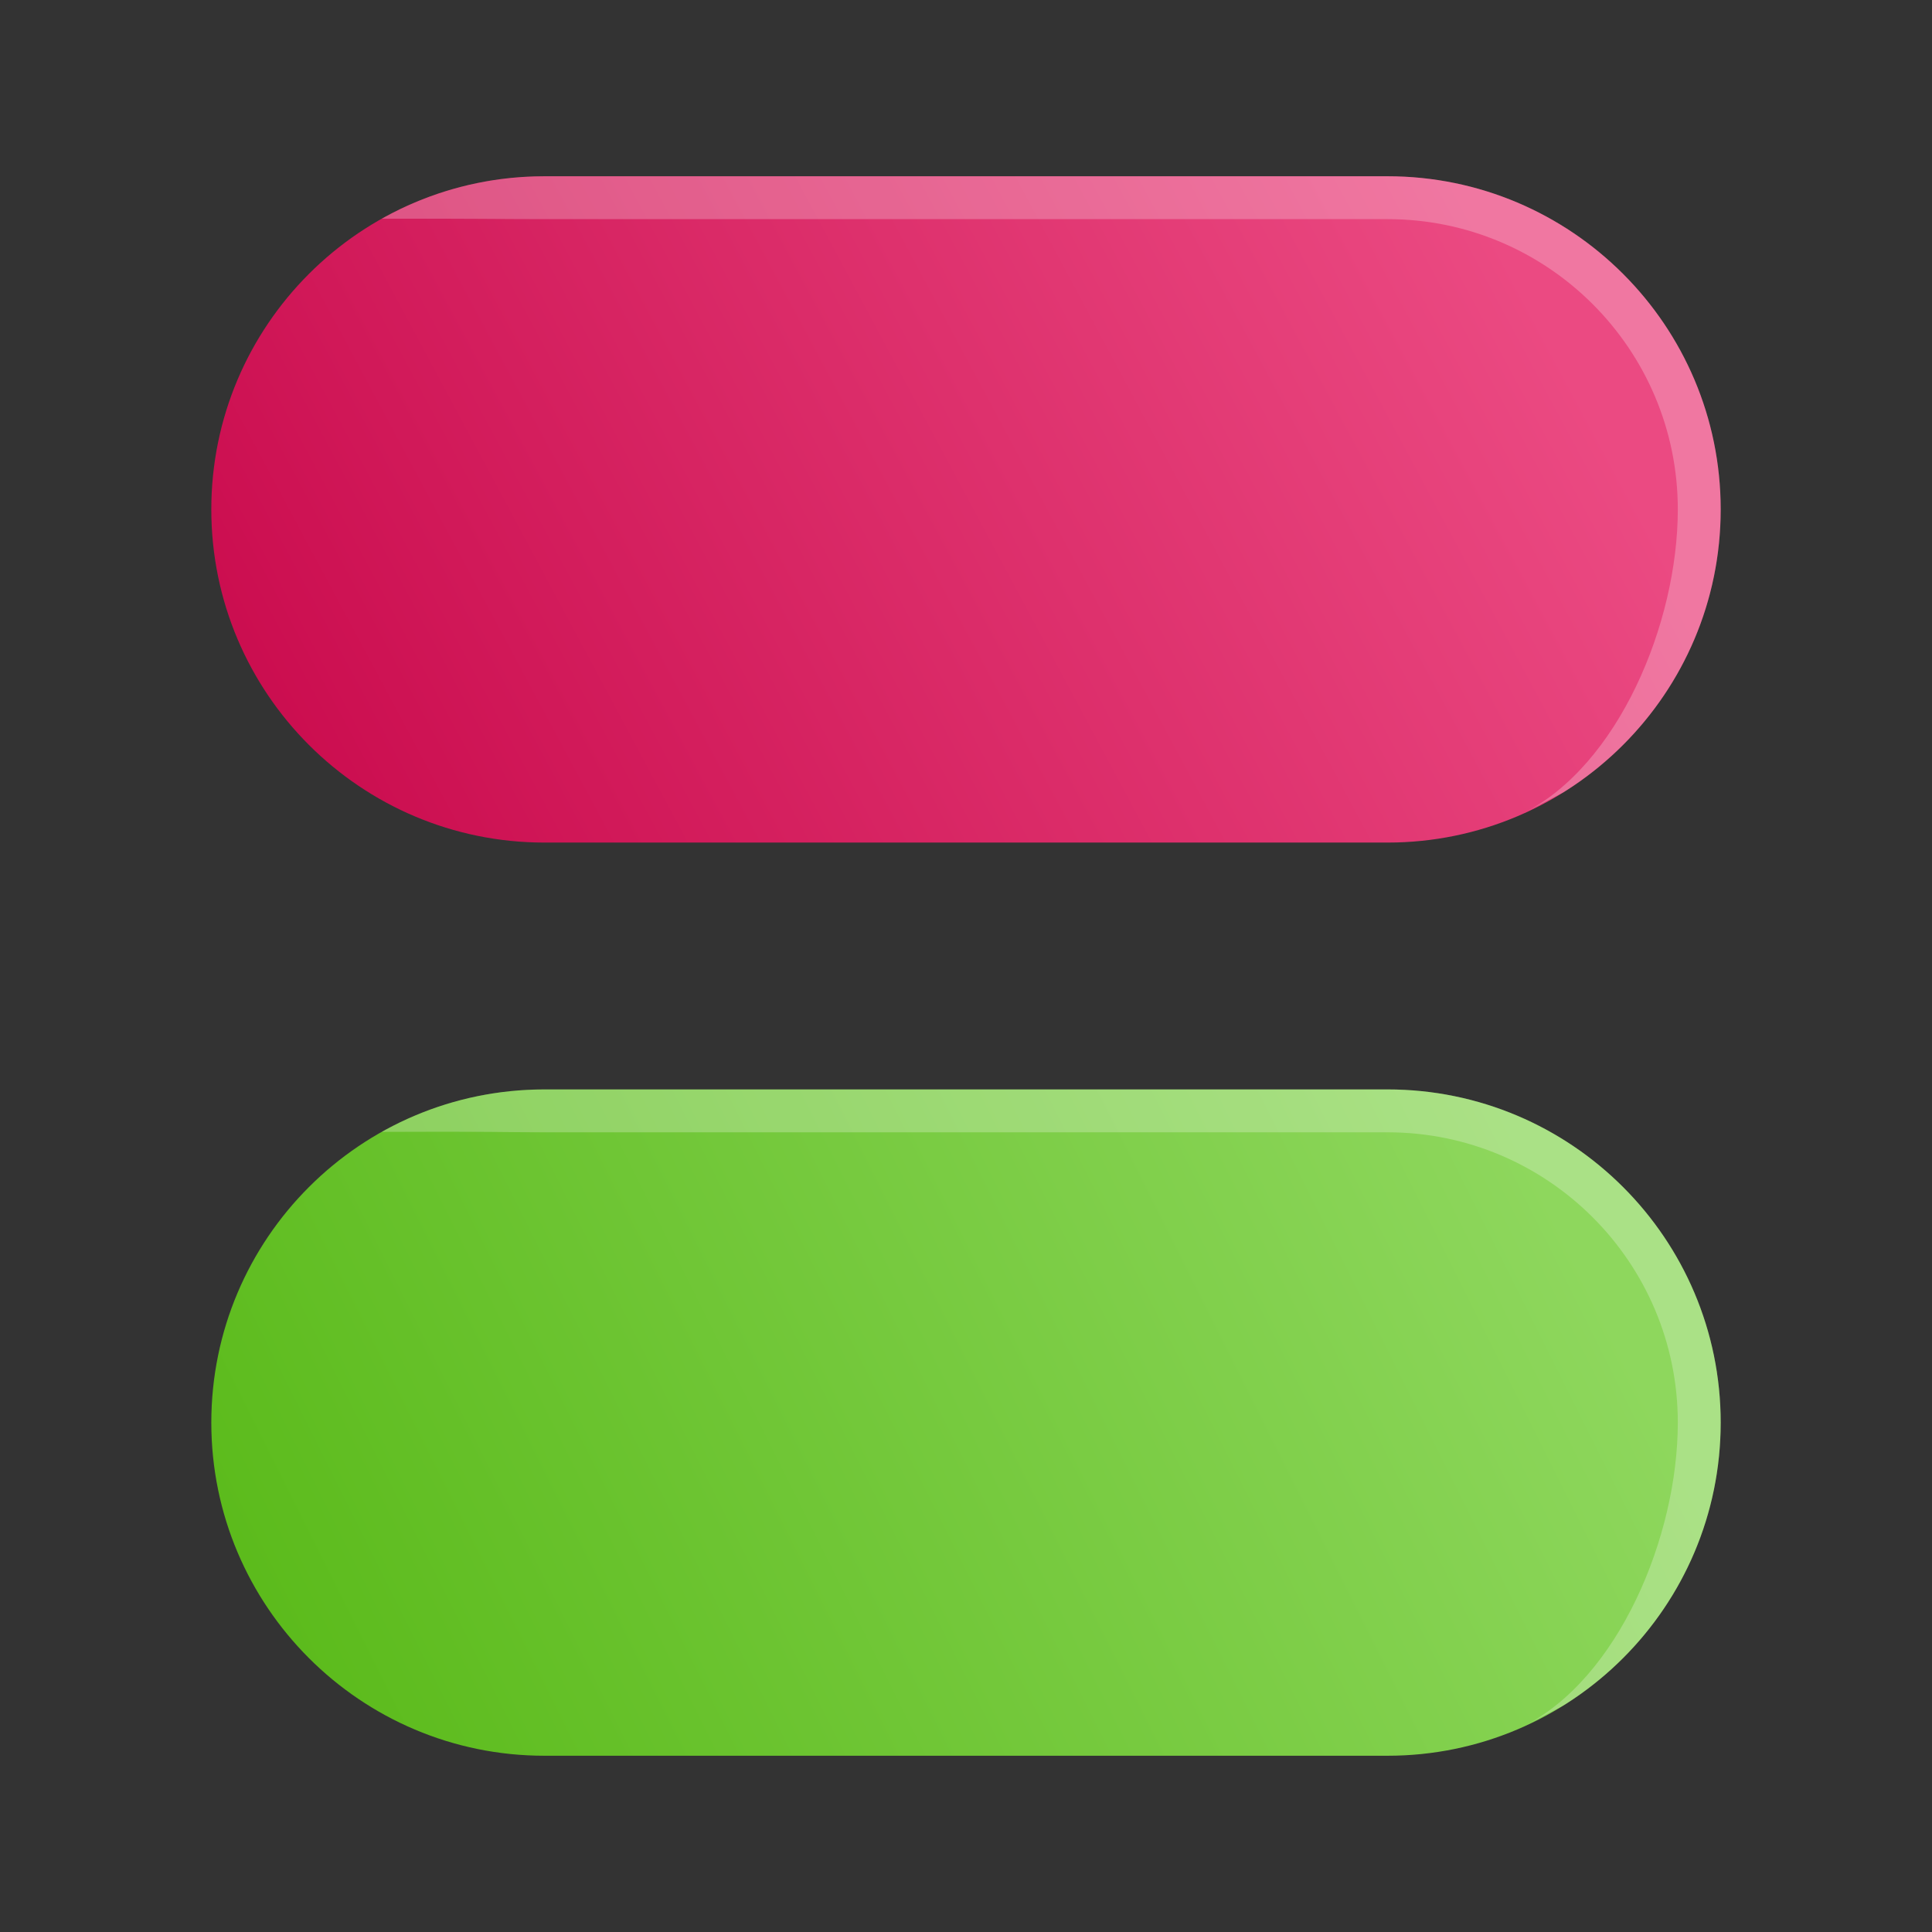 <?xml version="1.0" encoding="UTF-8" standalone="no"?><!DOCTYPE svg PUBLIC "-//W3C//DTD SVG 1.1//EN" "http://www.w3.org/Graphics/SVG/1.1/DTD/svg11.dtd"><svg width="100%" height="100%" viewBox="0 0 512 512" version="1.1" xmlns="http://www.w3.org/2000/svg" xmlns:xlink="http://www.w3.org/1999/xlink" xml:space="preserve" xmlns:serif="http://www.serif.com/" style="fill-rule:evenodd;clip-rule:evenodd;stroke-linejoin:round;stroke-miterlimit:2;"><rect x="0" y="0" width="512" height="512" fill="#333333" stroke="none"/><path d="M456,135c0,48.728 -39.561,88.29 -88.29,88.29l-223.42,-0c-48.729,-0 -88.29,-39.562 -88.29,-88.29c0,-48.728 39.561,-88.29 88.29,-88.29l223.42,0c48.729,0 88.29,39.562 88.29,88.29Z" style="fill:url(#_Linear1);"/><path d="M56,377c0,-48.728 39.561,-88.29 88.29,-88.29l223.42,0c48.729,0 88.29,39.562 88.29,88.29c-0,48.728 -39.561,88.29 -88.29,88.29l-223.42,-0c-48.729,-0 -88.29,-39.562 -88.29,-88.29Z" style="fill:url(#_Linear2);"/><path d="M101.159,299.959c12.758,-7.163 27.471,-11.249 43.131,-11.249l223.42,0c48.729,0 88.29,39.562 88.29,88.29c-0,31.601 -16.638,59.346 -41.624,74.946l-10.827,5.637c25.307,-12.602 41.087,-50.415 41.087,-80.583c0,-42.457 -34.469,-76.926 -76.926,-76.926l-223.42,-0c-10.716,-0 -14.323,-0.258 -43.131,-0.115Z" style="fill:#fff;fill-opacity:0.25;"/><path d="M101.159,57.959c12.758,-7.163 27.471,-11.249 43.131,-11.249l223.42,0c48.729,0 88.29,39.562 88.29,88.29c0,31.601 -16.638,59.346 -41.624,74.946l-10.827,5.637c25.307,-12.602 41.087,-50.415 41.087,-80.583c0,-42.457 -34.469,-76.926 -76.926,-76.926l-223.42,-0c-10.716,-0 -20.84,-0.172 -43.131,-0.115Z" style="fill:#fff;fill-opacity:0.25;"/><defs><linearGradient id="_Linear1" x1="0" y1="0" x2="1" y2="0" gradientUnits="userSpaceOnUse" gradientTransform="matrix(-372.365,194.913,-194.913,-372.365,395.637,61.104)"><stop offset="0" style="stop-color:#eb4a82;stop-opacity:1"/><stop offset="1" style="stop-color:#c40044;stop-opacity:1"/></linearGradient><linearGradient id="_Linear2" x1="0" y1="0" x2="1" y2="0" gradientUnits="userSpaceOnUse" gradientTransform="matrix(-382.502,188.751,-188.751,-382.502,405.775,308.818)"><stop offset="0" style="stop-color:#8ed75d;stop-opacity:1"/><stop offset="1" style="stop-color:#51b50e;stop-opacity:1"/></linearGradient></defs></svg>